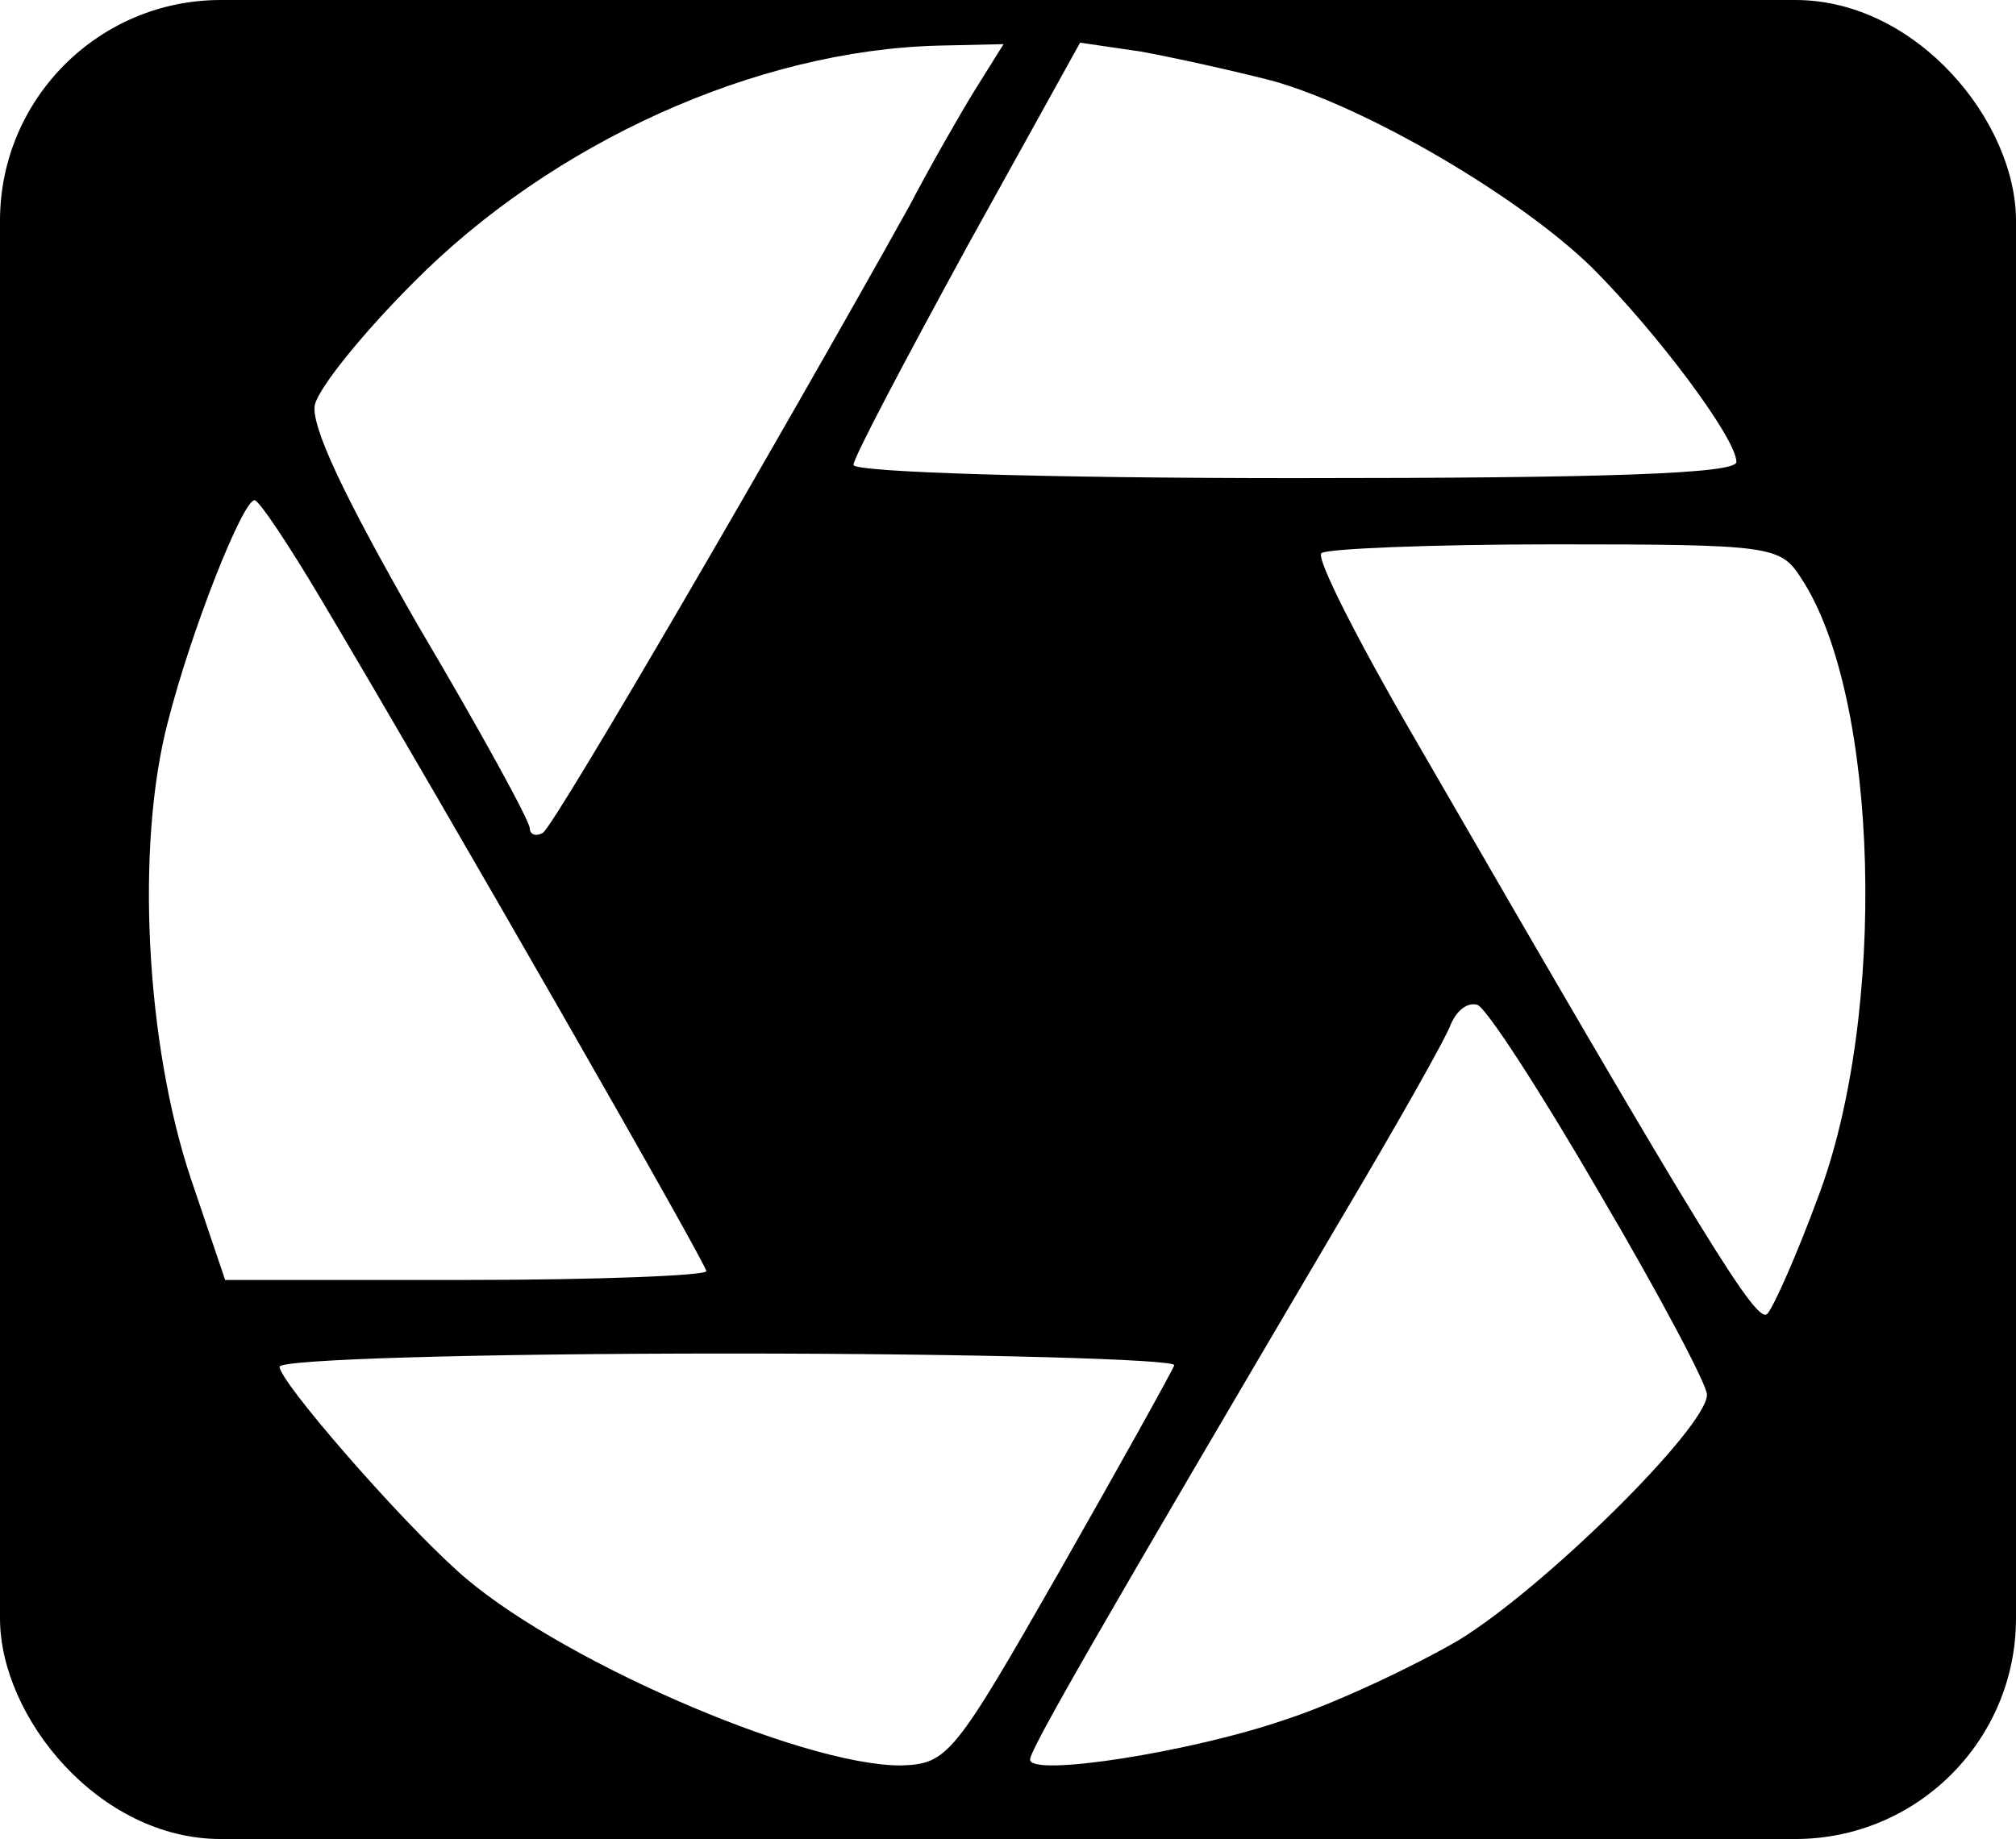 <?xml version="1.0" standalone="no"?>
<!DOCTYPE svg PUBLIC "-//W3C//DTD SVG 20010904//EN"
 "http://www.w3.org/TR/2001/REC-SVG-20010904/DTD/svg10.dtd">
<svg version="1.0" xmlns="http://www.w3.org/2000/svg"
 viewBox="0 0 137 125"
 preserveAspectRatio="xMidYMid meet">

<!-- Define the rounded rectangle shape -->
<defs>
  <clipPath id="roundedCorners">
    <rect x="0" y="0" width="137" height="125" rx="15" ry="15" />
  </clipPath>
</defs>

<!-- Apply the clip path to the content -->
<g clip-path="url(#roundedCorners)">
  <g transform="translate(0,125) scale(0.1,-0.1)"
  fill="#000000" stroke="none">
  <path d="M0 625 l0 -625 685 0 685 0 0 625 0 625 -685 0 -685 0 0 -625z m662
  563 c-11 -18 -31 -53 -44 -78 -88 -158 -241 -421 -249 -426 -5 -3 -9 -1 -9 3
  0 5 -34 67 -76 138 -51 89 -73 136 -70 150 3 12 33 49 67 83 94 95 233 158
  357 161 l44 1 -20 -32z m203 7 c64 -18 168 -79 217 -127 44 -44 98 -116 98
  -132 0 -8 -88 -11 -300 -11 -168 0 -300 4 -300 9 0 5 35 71 77 148 l77 139 41
  -6 c22 -4 63 -13 90 -20z m-647 -352 c85 -143 262 -452 262 -457 0 -3 -74 -6
  -164 -6 l-163 0 -23 68 c-31 92 -38 227 -16 311 16 63 51 151 59 151 3 0 23
  -30 45 -67z m1006 14 c53 -80 59 -297 11 -422 -14 -38 -30 -74 -34 -78 -7 -7
  -38 42 -239 390 -39 67 -68 124 -64 127 3 3 74 6 158 6 148 0 154 -1 168 -23z
  m-137 -418 c40 -68 73 -130 73 -137 0 -22 -110 -131 -169 -167 -31 -18 -84
  -43 -118 -54 -64 -22 -173 -39 -173 -27 0 7 49 92 211 367 38 64 72 124 75
  133 4 9 11 15 18 13 6 -2 43 -59 83 -128z m-289 -117 c-2 -5 -37 -68 -78 -140
  -72 -126 -76 -131 -108 -132 -68 0 -238 74 -302 133 -41 37 -120 128 -120 138
  0 5 133 9 306 9 168 0 304 -4 302 -8z"/>
  </g>
</g>
</svg>
